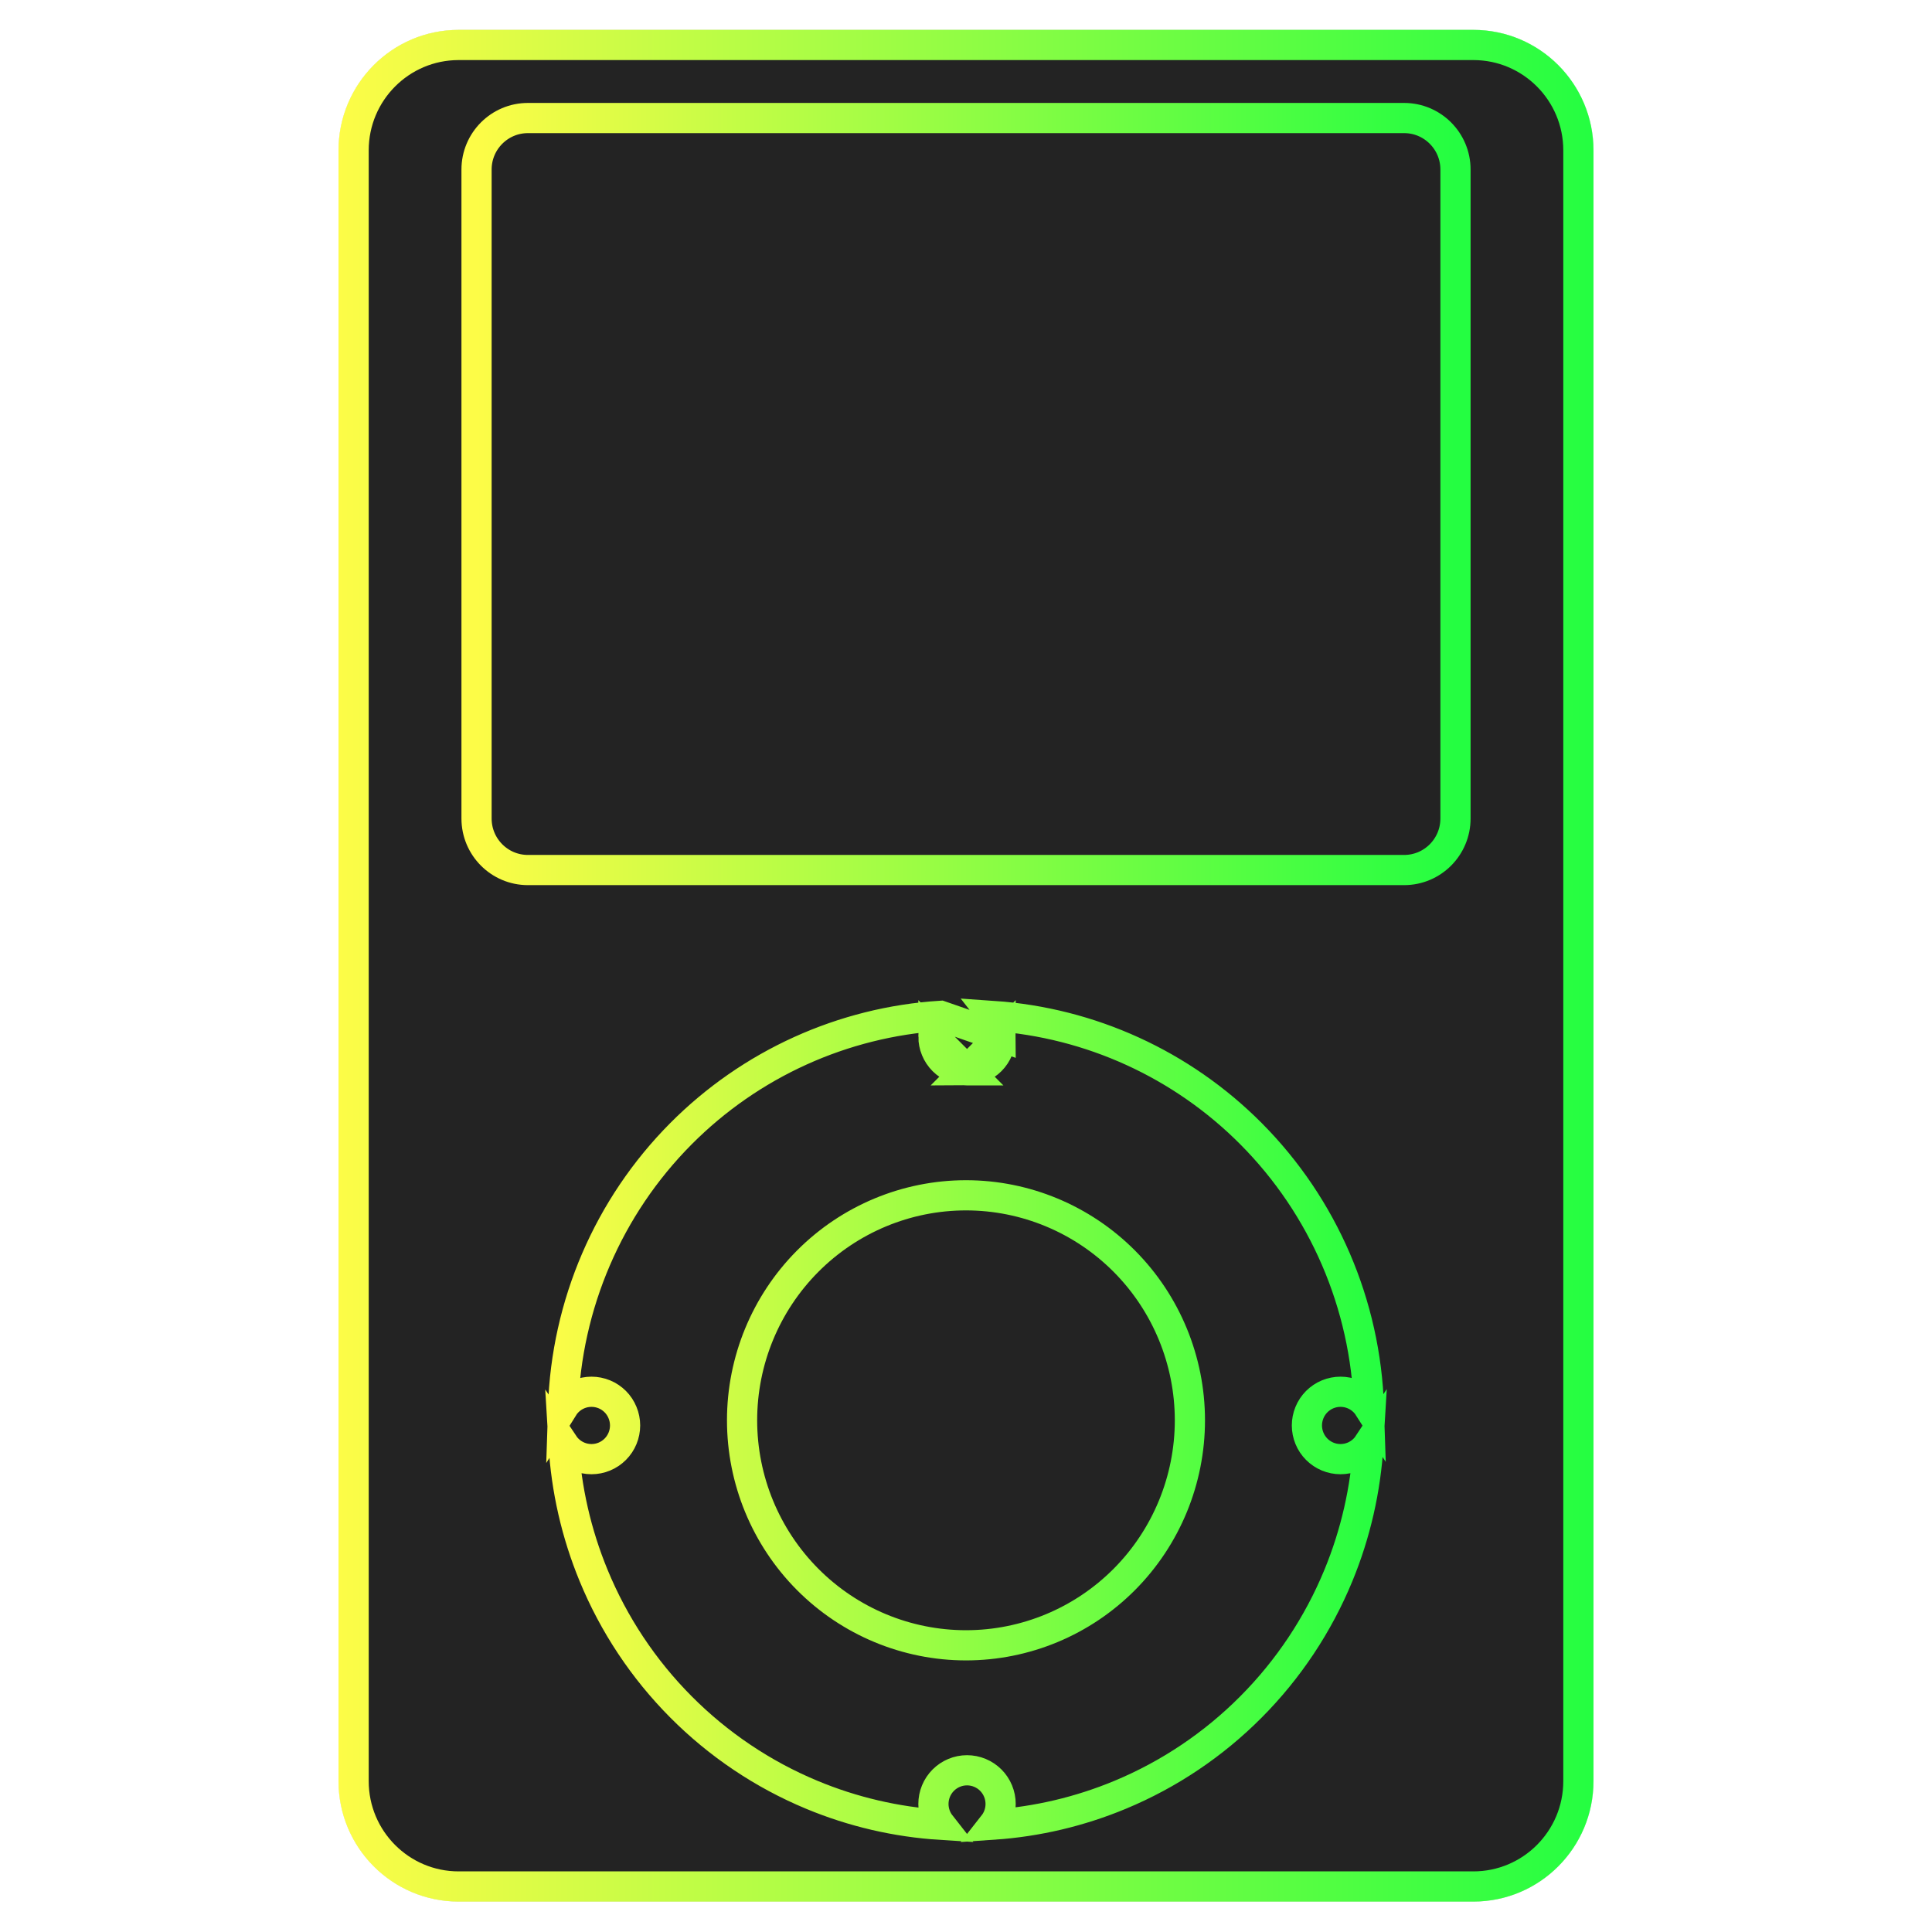 <svg width="64" height="64" viewBox="0 0 64 64" fill="none" xmlns="http://www.w3.org/2000/svg">
<g clip-path="url(#clip0_9_7735)">
<g opacity="0.25" filter="url(#filter0_f_9_7735)">
<path d="M48.807 0.99H15.193C12.996 0.99 11.214 2.777 11.214 4.981V59.002C11.214 61.206 12.996 62.992 15.193 62.992H48.807C51.005 62.992 52.786 61.206 52.786 59.002V4.981C52.786 2.777 51.005 0.99 48.807 0.99Z" fill="#232323"/>
<path d="M15.193 1.49H48.807C50.727 1.49 52.286 3.052 52.286 4.981V59.002C52.286 60.931 50.727 62.492 48.807 62.492H15.193C13.273 62.492 11.714 60.931 11.714 59.002V4.981C11.714 3.052 13.273 1.49 15.193 1.49Z" stroke="url(#paint0_linear_9_7735)"/>
</g>
<path d="M15.193 1.49H48.807C50.727 1.49 52.286 3.052 52.286 4.981V59.002C52.286 60.931 50.727 62.492 48.807 62.492H15.193C13.273 62.492 11.714 60.931 11.714 59.002V4.981C11.714 3.052 13.273 1.49 15.193 1.49Z" fill="#232323" stroke="url(#paint1_linear_9_7735)"/>
<path d="M31.159 33.65C27.925 33.855 24.864 35.237 22.558 37.555C20.154 39.972 18.76 43.217 18.653 46.624C18.696 46.555 18.747 46.49 18.806 46.432C19.014 46.222 19.298 46.104 19.594 46.104H19.594C19.74 46.104 19.885 46.133 20.021 46.189C20.156 46.245 20.279 46.328 20.382 46.431C20.485 46.535 20.567 46.658 20.622 46.794C20.678 46.929 20.707 47.074 20.707 47.22V47.22C20.707 47.515 20.59 47.799 20.382 48.008C20.173 48.218 19.89 48.336 19.594 48.336H19.594C19.298 48.336 19.015 48.218 18.806 48.008C18.755 47.957 18.709 47.901 18.669 47.841C18.757 49.334 19.092 50.803 19.663 52.188C20.334 53.818 21.318 55.298 22.558 56.544C23.798 57.791 25.27 58.78 26.89 59.454C28.251 60.021 29.694 60.356 31.16 60.449C31.006 60.253 30.921 60.01 30.921 59.759V59.759C30.921 59.464 31.038 59.18 31.246 58.971C31.455 58.761 31.738 58.643 32.034 58.643H32.034C32.33 58.643 32.613 58.761 32.822 58.97C33.03 59.18 33.147 59.463 33.147 59.759V59.759C33.147 59.905 33.118 60.05 33.063 60.185C33.024 60.278 32.974 60.365 32.912 60.444C34.353 60.345 35.771 60.011 37.109 59.454C38.729 58.78 40.201 57.791 41.441 56.544C42.681 55.298 43.665 53.818 44.337 52.188C44.907 50.804 45.242 49.334 45.33 47.842C45.291 47.901 45.245 47.957 45.194 48.008C44.986 48.218 44.702 48.336 44.406 48.336H44.406C44.11 48.336 43.827 48.218 43.618 48.008C43.41 47.799 43.293 47.515 43.293 47.22V47.22C43.293 47.074 43.322 46.929 43.377 46.794C43.433 46.658 43.515 46.535 43.618 46.431C43.721 46.328 43.844 46.245 43.979 46.189C44.115 46.133 44.26 46.104 44.406 46.104H44.406C44.702 46.104 44.986 46.222 45.194 46.432C45.252 46.49 45.303 46.554 45.347 46.623C45.239 43.216 43.846 39.972 41.441 37.555C39.153 35.255 36.12 33.876 32.912 33.655C32.974 33.734 33.024 33.821 33.062 33.914C33.118 34.049 33.147 34.194 33.147 34.34L31.159 33.65ZM31.159 33.65C31.005 33.846 30.921 34.089 30.921 34.34L31.159 33.65ZM32.034 35.456H32.033C31.738 35.456 31.454 35.338 31.246 35.129C31.037 34.919 30.921 34.635 30.921 34.34L32.034 35.456ZM32.034 35.456C32.18 35.456 32.325 35.428 32.46 35.371C32.596 35.315 32.718 35.232 32.822 35.129C32.925 35.025 33.007 34.902 33.062 34.767C33.118 34.631 33.147 34.486 33.147 34.34L32.034 35.456ZM24.582 47.049V47.049C24.582 49.025 25.363 50.921 26.754 52.319C28.145 53.717 30.032 54.503 32 54.503C33.968 54.503 35.855 53.717 37.246 52.319C38.636 50.921 39.417 49.025 39.417 47.049C39.417 45.073 38.636 43.178 37.246 41.78C35.855 40.382 33.968 39.596 32 39.596C30.032 39.596 28.145 40.382 26.754 41.78C25.363 43.178 24.582 45.073 24.582 47.049Z" fill="#232323" stroke="url(#paint2_linear_9_7735)"/>
<path d="M46.514 3.91H17.488C16.548 3.91 15.786 4.674 15.786 5.616V27.114C15.786 28.057 16.548 28.821 17.488 28.821H46.514C47.453 28.821 48.215 28.057 48.215 27.114V5.616C48.215 4.674 47.453 3.91 46.514 3.91Z" fill="#232323" stroke="url(#paint3_linear_9_7735)" stroke-linecap="round" stroke-linejoin="round"/>
</g>
<defs>
<filter id="filter0_f_9_7735" x="9.661" y="-0.563" width="44.679" height="65.109" filterUnits="userSpaceOnUse" color-interpolation-filters="sRGB">
<feFlood flood-opacity="0" result="BackgroundImageFix"/>
<feBlend mode="normal" in="SourceGraphic" in2="BackgroundImageFix" result="shape"/>
<feGaussianBlur stdDeviation="0.777" result="effect1_foregroundBlur_9_7735"/>
</filter>
<linearGradient id="paint0_linear_9_7735" x1="11.214" y1="31.991" x2="52.786" y2="31.991" gradientUnits="userSpaceOnUse">
<stop stop-color="#FDFC47"/>
<stop offset="1" stop-color="#24FE41"/>
</linearGradient>
<linearGradient id="paint1_linear_9_7735" x1="11.214" y1="31.991" x2="52.786" y2="31.991" gradientUnits="userSpaceOnUse">
<stop stop-color="#FDFC47"/>
<stop offset="1" stop-color="#24FE41"/>
</linearGradient>
<linearGradient id="paint2_linear_9_7735" x1="18.146" y1="47.05" x2="45.853" y2="47.05" gradientUnits="userSpaceOnUse">
<stop stop-color="#FDFC47"/>
<stop offset="1" stop-color="#24FE41"/>
</linearGradient>
<linearGradient id="paint3_linear_9_7735" x1="15.786" y1="16.365" x2="48.215" y2="16.365" gradientUnits="userSpaceOnUse">
<stop stop-color="#FDFC47"/>
<stop offset="1" stop-color="#24FE41"/>
</linearGradient>
<clipPath id="clip0_9_7735">
<rect width="64" height="64" fill="white"/>
</clipPath>
</defs>
</svg>
